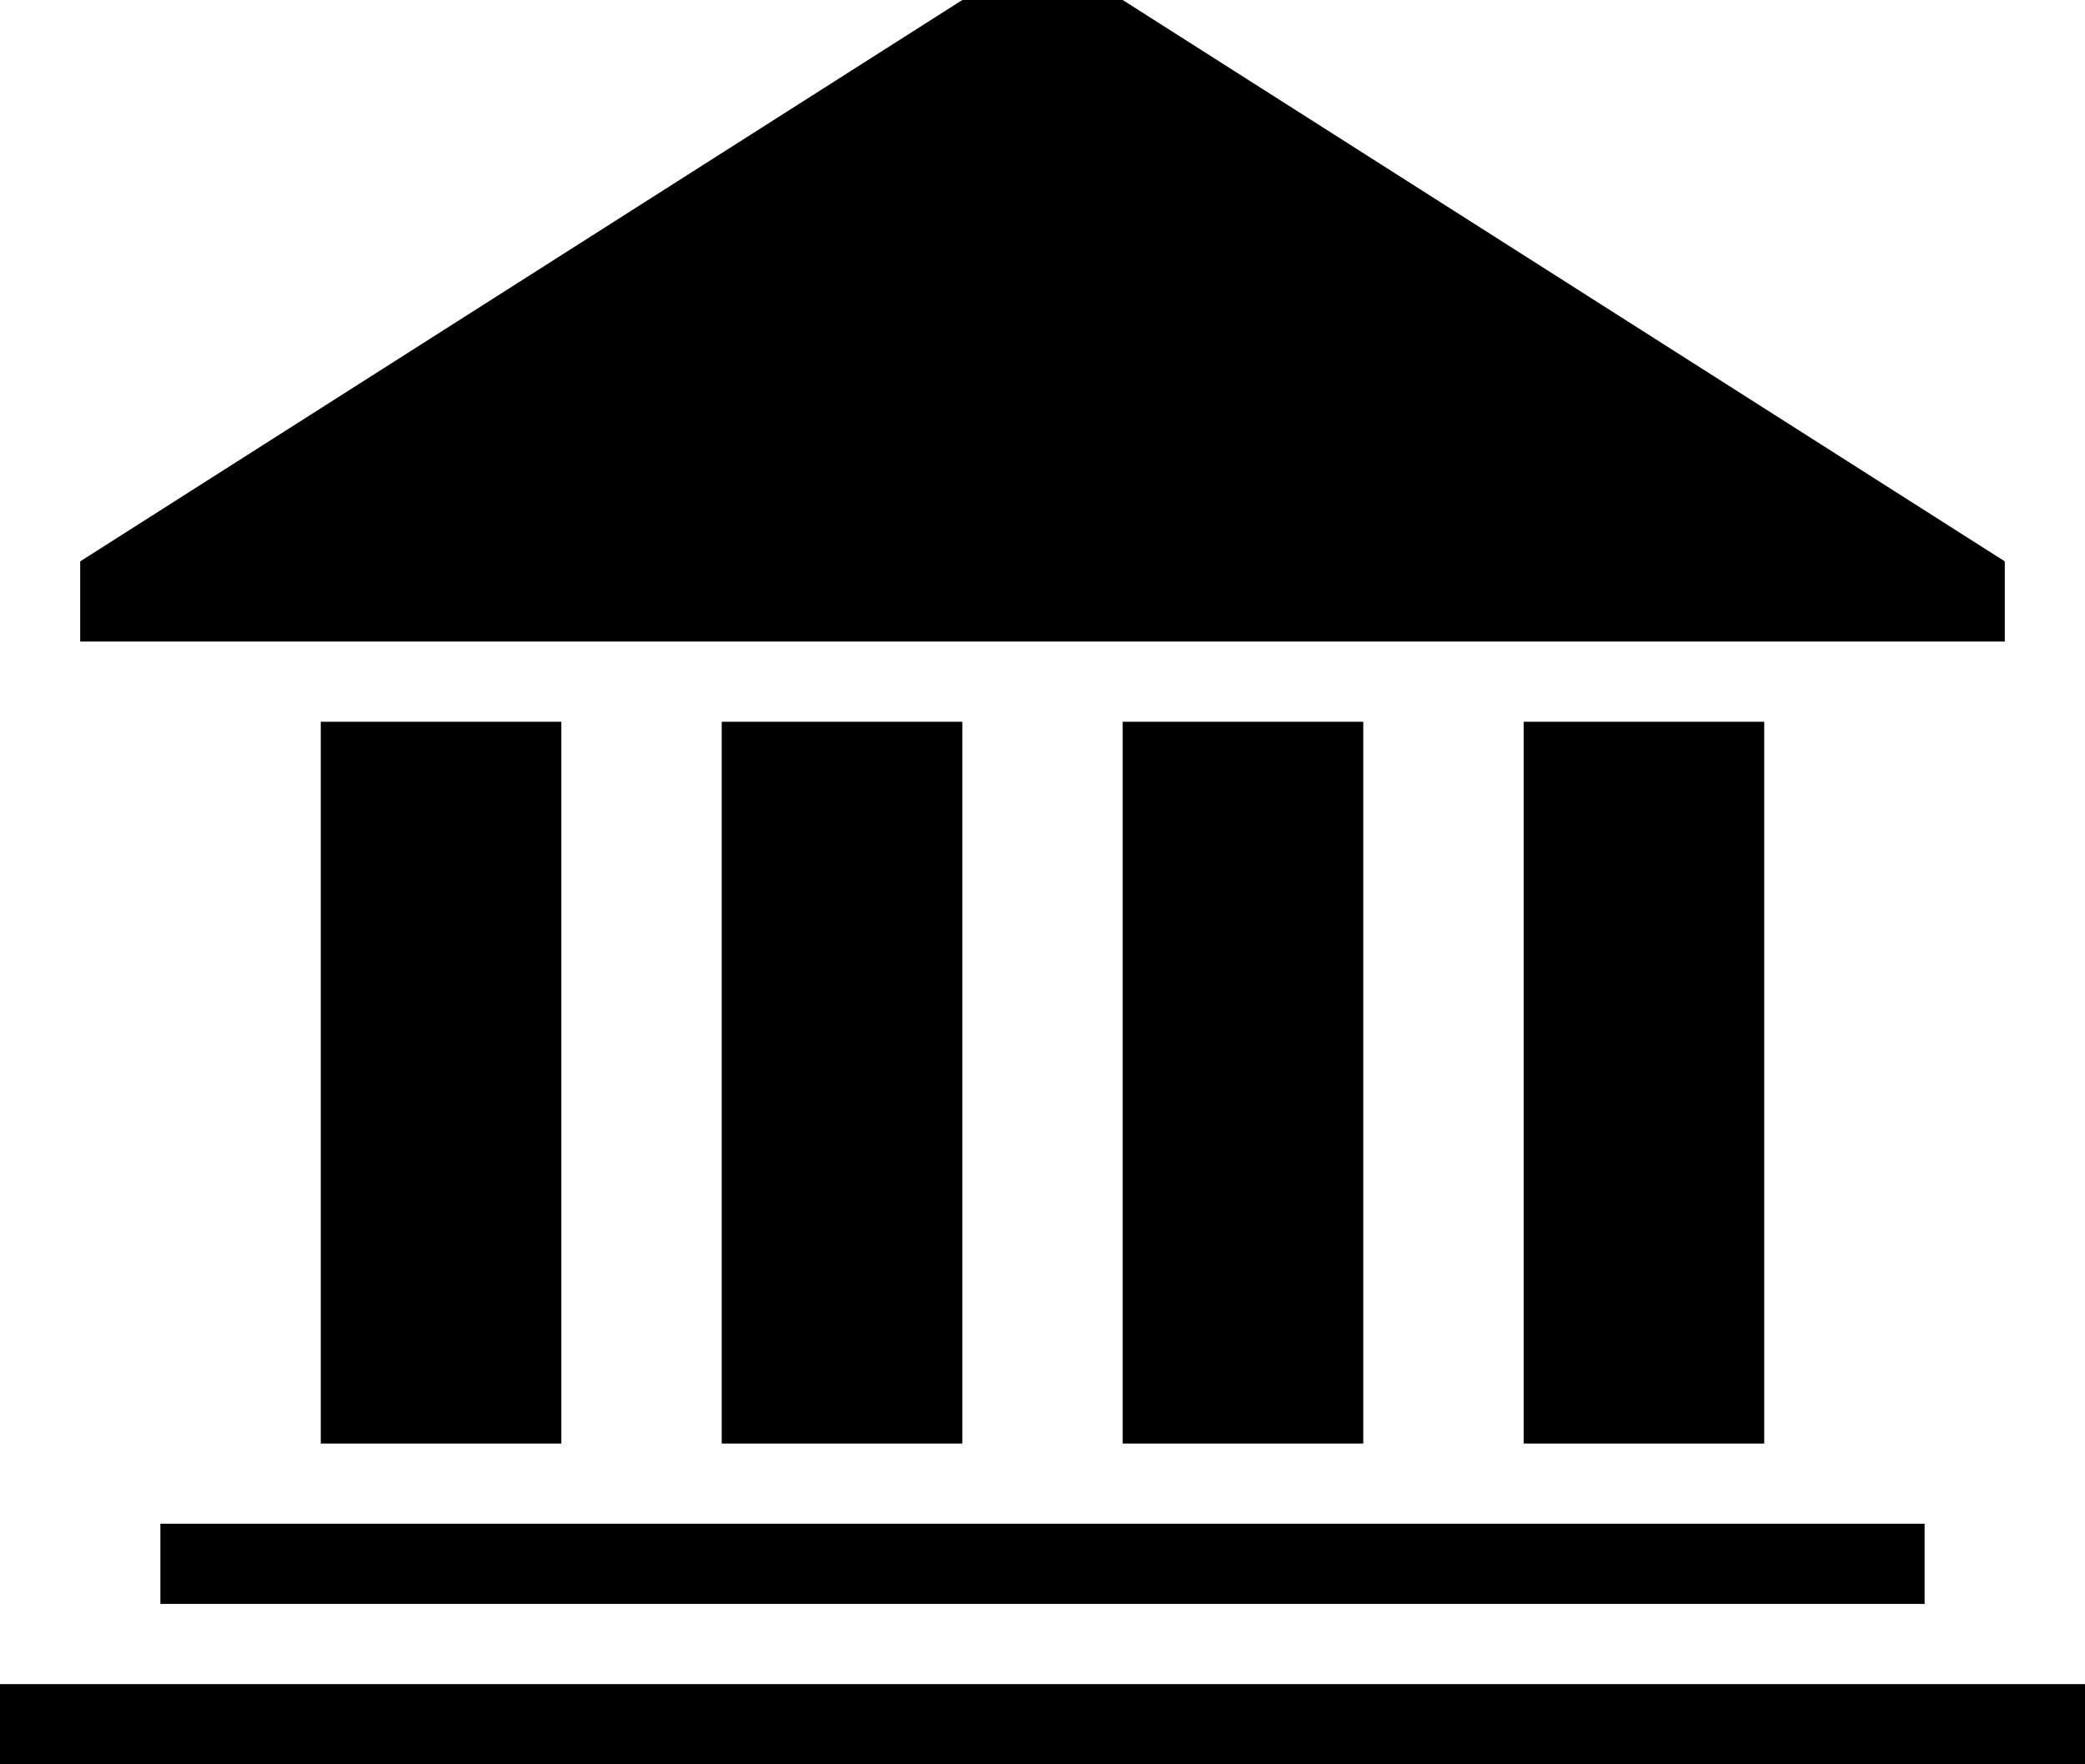 <?xml version="1.0" encoding="iso-8859-1"?>
<!-- Generator: Adobe Illustrator 16.0.4, SVG Export Plug-In . SVG Version: 6.00 Build 0)  -->
<!DOCTYPE svg PUBLIC "-//W3C//DTD SVG 1.1//EN" "http://www.w3.org/Graphics/SVG/1.1/DTD/svg11.dtd">
<svg version="1.1" id="Layer_1" xmlns="http://www.w3.org/2000/svg" xmlns:xlink="http://www.w3.org/1999/xlink" x="0px" y="0px"
	 width="26px" height="22px" viewBox="0 0 26 22" style="enable-background:new 0 0 26 22;" xml:space="preserve">
<g>
	<rect x="4" y="9" width="3" height="9"/>
	<rect x="9" y="9" width="3" height="9"/>
	<rect x="14" y="9" width="3" height="9"/>
	<rect x="19" y="9" width="3" height="9"/>
	<rect x="2" y="19" width="22" height="1"/>
	<rect y="21" width="26" height="1"/>
	<polygon points="14,0 13,0 12,0 1,7 1,8 25,8 25,7 	"/>
</g>
<g>
</g>
<g>
</g>
<g>
</g>
<g>
</g>
<g>
</g>
<g>
</g>
<g>
</g>
<g>
</g>
<g>
</g>
<g>
</g>
<g>
</g>
<g>
</g>
<g>
</g>
<g>
</g>
<g>
</g>
</svg>
